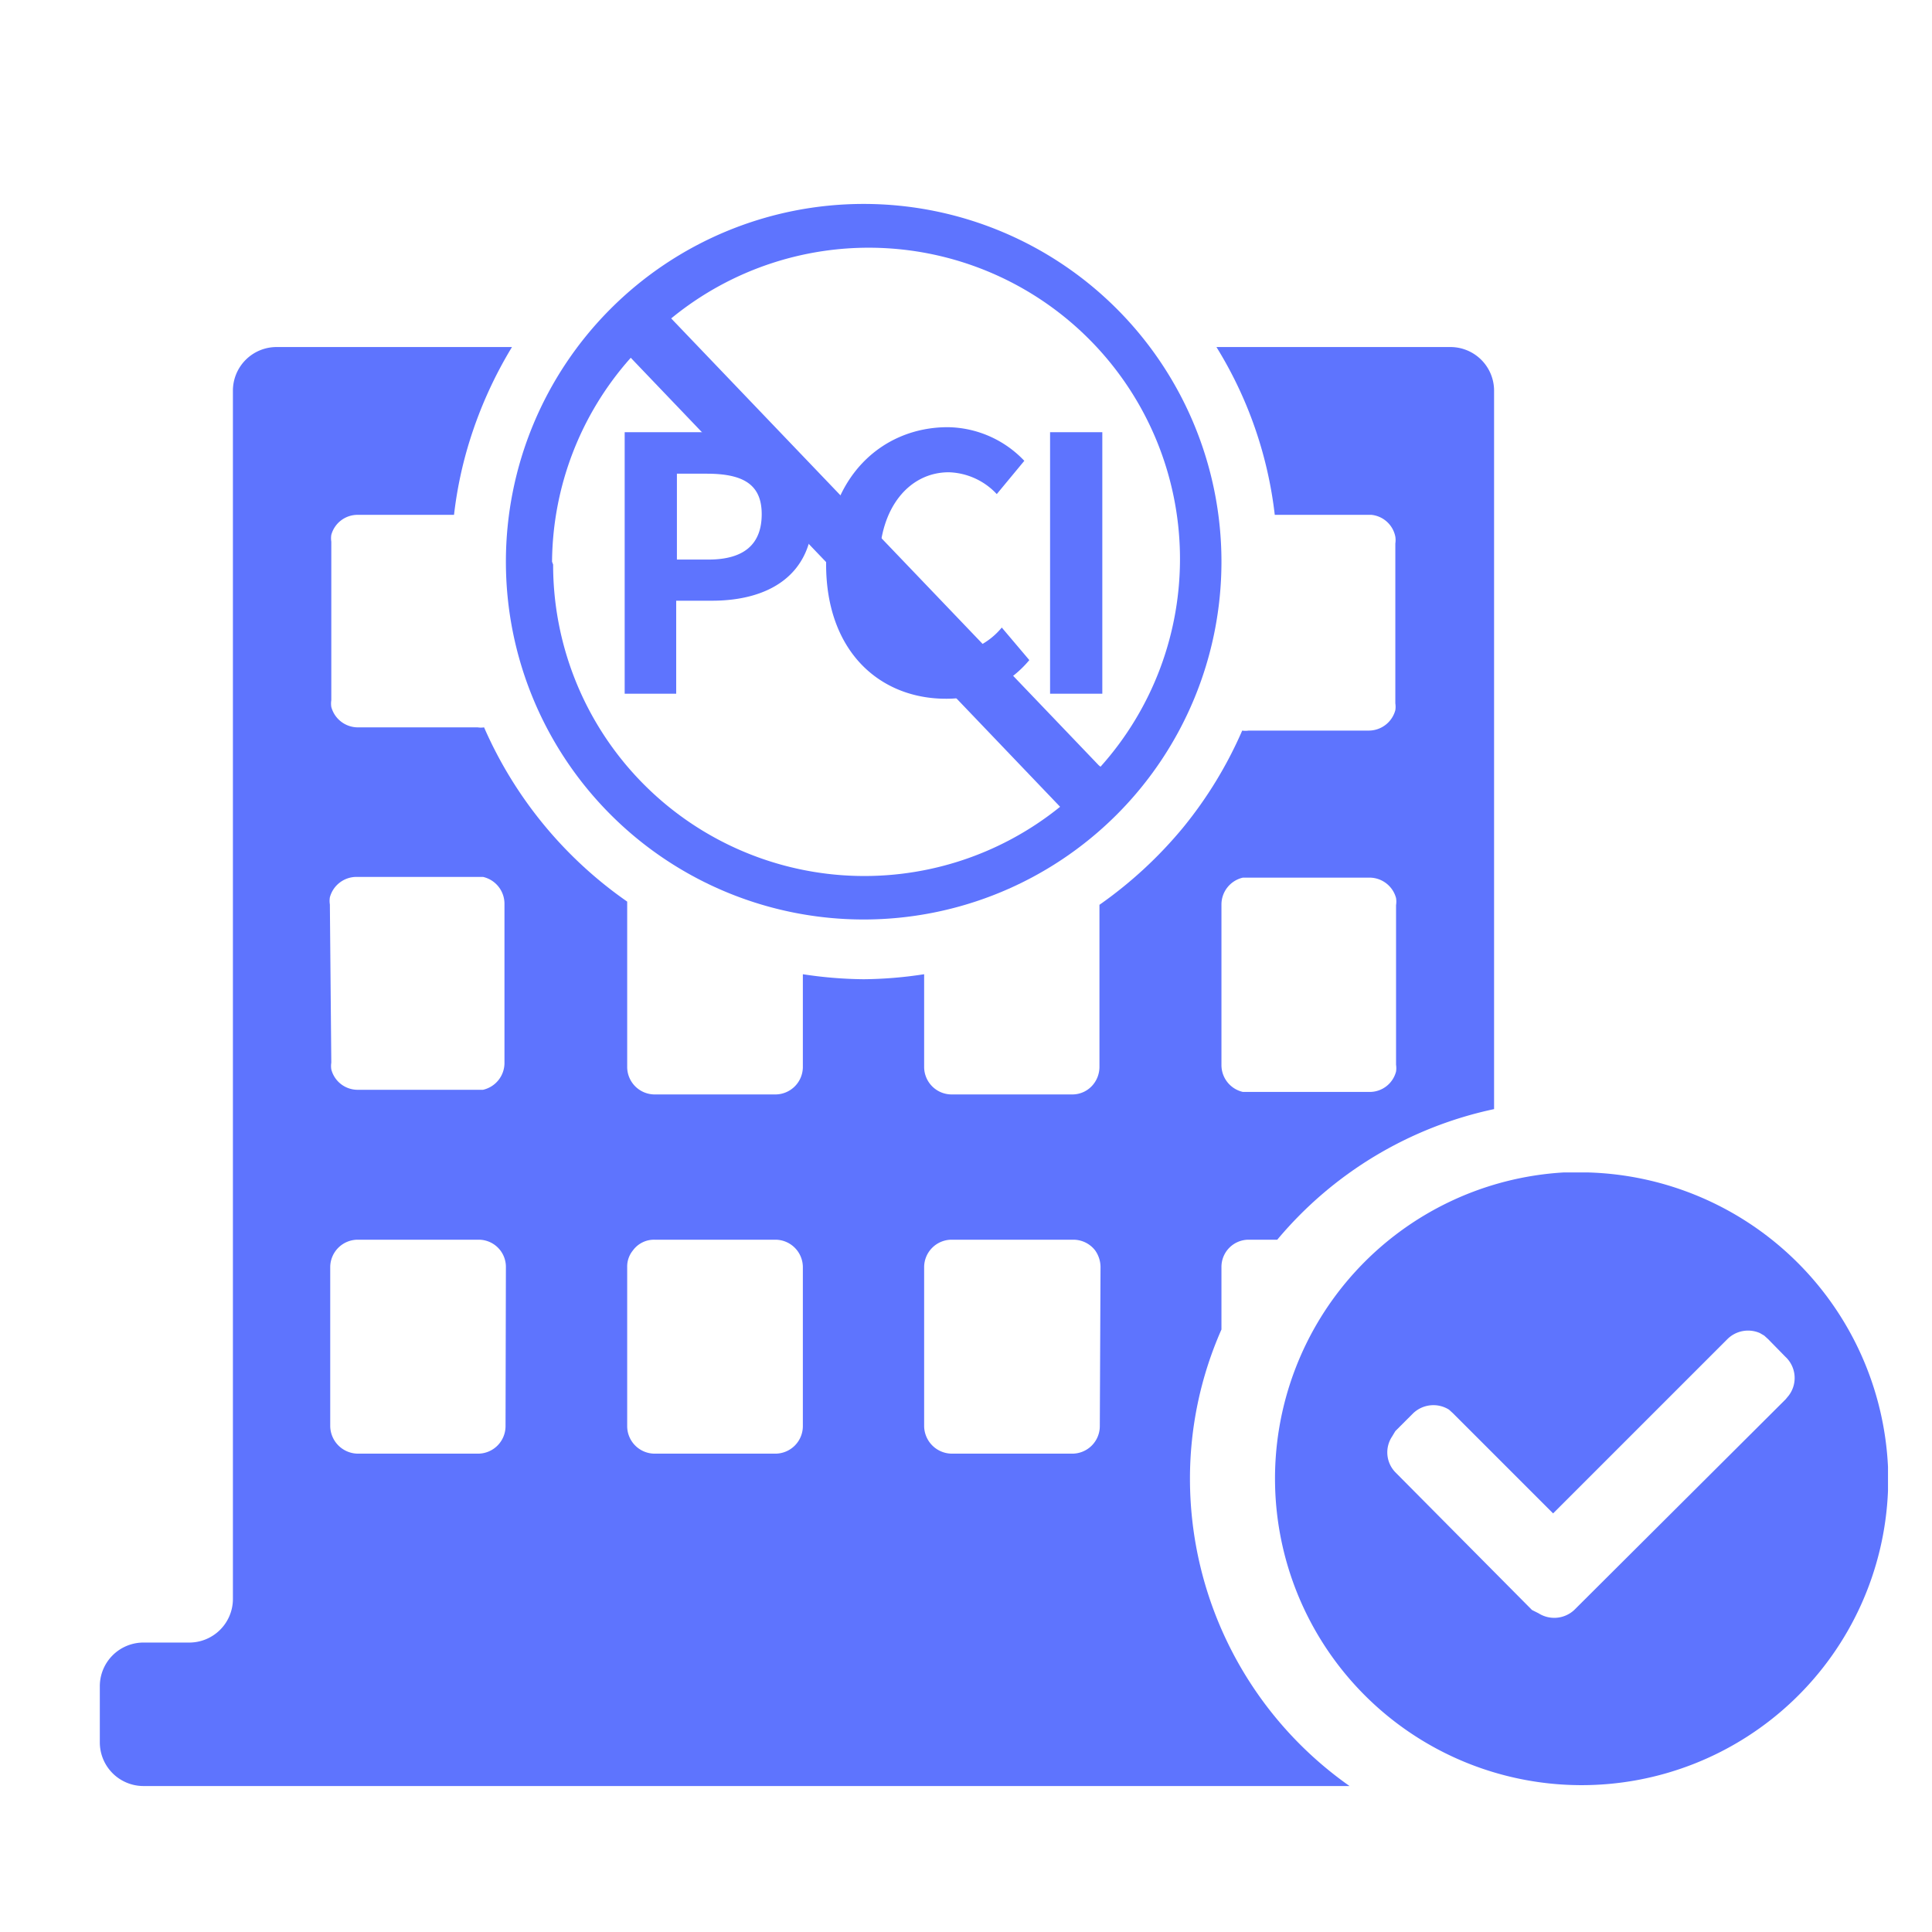 <?xml version="1.0" standalone="no"?><!DOCTYPE svg PUBLIC "-//W3C//DTD SVG 1.1//EN" "http://www.w3.org/Graphics/SVG/1.1/DTD/svg11.dtd"><svg t="1661316327265" class="icon" viewBox="0 0 1024 1024" version="1.1" xmlns="http://www.w3.org/2000/svg" p-id="6048" xmlns:xlink="http://www.w3.org/1999/xlink" width="200" height="200"><defs><style type="text/css">@font-face { font-family: feedback-iconfont; src: url("//at.alicdn.com/t/font_1031158_u69w8yhxdu.woff2?t=1630033759944") format("woff2"), url("//at.alicdn.com/t/font_1031158_u69w8yhxdu.woff?t=1630033759944") format("woff"), url("//at.alicdn.com/t/font_1031158_u69w8yhxdu.ttf?t=1630033759944") format("truetype"); }
</style></defs><path d="M647.396 671.479a14.412 14.412 0 0 1 14.412-14.412h15.17A205.559 205.559 0 0 1 791.893 587.852V207.076a23.135 23.135 0 0 0-22.945-23.135H644.741a215.799 215.799 0 0 1 30.91 88.936h51.2A14.412 14.412 0 0 1 739.556 284.444a11.947 11.947 0 0 1 0 3.603v84.764a11.947 11.947 0 0 1 0 3.603 14.601 14.601 0 0 1-13.843 10.809H661.807a10.999 10.999 0 0 1-3.413 0 219.781 219.781 0 0 1-31.479 51.579 225.28 225.28 0 0 1-44.184 40.77v86.092a14.791 14.791 0 0 1-2.844 8.533 14.222 14.222 0 0 1-11.567 5.879H504.415a14.601 14.601 0 0 1-14.601-14.412v-49.304a221.487 221.487 0 0 1-32.047 2.655 223.953 223.953 0 0 1-32.237-2.655v49.304a14.601 14.601 0 0 1-14.412 14.412h-64.284a14.601 14.601 0 0 1-14.412-14.412v-86.281-1.517a219.591 219.591 0 0 1-75.852-92.35 10.999 10.999 0 0 1-3.413 0H189.63a14.601 14.601 0 0 1-14.033-10.809 11.947 11.947 0 0 1 0-3.603v-84.006a11.947 11.947 0 0 1 0-3.603 14.412 14.412 0 0 1 14.033-10.619h51.01a214.281 214.281 0 0 1 8.533-40.012 224.332 224.332 0 0 1 22.187-48.924H146.394a23.135 23.135 0 0 0-22.945 23.135v640.379a23.135 23.135 0 0 1-23.135 23.135H75.852a23.135 23.135 0 0 0-22.945 23.135v29.772A23.135 23.135 0 0 0 75.852 946.631h639.431a199.111 199.111 0 0 1-84.575-162.513 195.508 195.508 0 0 1 16.687-79.455z m0-192.095a14.601 14.601 0 0 1 11.378-14.222H726.092a14.601 14.601 0 0 1 13.843 10.809 12.136 12.136 0 0 1 0 3.793v84.575a11.947 11.947 0 0 1 0 3.603 14.412 14.412 0 0 1-13.843 10.809H658.773a14.601 14.601 0 0 1-11.378-14.033z m-472.557 0a12.136 12.136 0 0 1 0-3.793 14.601 14.601 0 0 1 14.033-10.809h67.129a14.601 14.601 0 0 1 11.378 14.222v84.575a14.601 14.601 0 0 1-11.378 14.033H189.63a14.412 14.412 0 0 1-14.033-10.809 11.947 11.947 0 0 1 0-3.603z m93.108 276.48a14.601 14.601 0 0 1-14.412 14.601H189.63a14.791 14.791 0 0 1-14.601-14.601v-84.385a14.601 14.601 0 0 1 14.601-14.412h64.095a14.412 14.412 0 0 1 14.412 14.412z m157.582 0a14.601 14.601 0 0 1-14.412 14.601h-64.284a14.601 14.601 0 0 1-14.412-14.601v-84.385a13.464 13.464 0 0 1 3.034-8.723 13.843 13.843 0 0 1 11.378-5.689h64.284a14.601 14.601 0 0 1 14.412 14.412z m157.393 0a14.601 14.601 0 0 1-14.412 14.601H504.415a14.791 14.791 0 0 1-14.601-14.601v-84.385a14.601 14.601 0 0 1 14.601-14.412H568.889a14.601 14.601 0 0 1 11.567 5.689 15.36 15.36 0 0 1 2.844 8.723z" fill="#5E74FE" p-id="6049"></path><path d="M331.093 229.073h45.511c30.72 0 54.234 10.809 54.234 43.425s-23.704 45.89-53.476 45.89h-18.963v49.304h-27.307z m44.373 67.508c18.963 0 28.255-8.154 28.255-24.083s-10.05-21.428-29.203-21.428h-15.739v45.511zM437.855 299.046c0-45.701 29.393-72.628 64.474-72.628a56.889 56.889 0 0 1 40.581 17.825l-14.601 17.636a36.219 36.219 0 0 0-25.41-11.567c-21.049 0-36.788 18.963-36.788 47.787s14.222 48.356 36.219 48.356a37.926 37.926 0 0 0 28.634-13.843l14.601 17.256a56.889 56.889 0 0 1-44.184 20.48c-35.081 0-63.526-25.031-63.526-71.301zM556.563 229.073h27.686v138.619h-27.686z" fill="#5E74FE" p-id="6050"></path><path d="M457.766 108.089a189.63 189.63 0 1 0 189.63 189.63 189.63 189.63 0 0 0-189.63-189.63z m-165.167 189.63a164.219 164.219 0 0 1 41.719-108.089l227.556 237.985a164.978 164.978 0 0 1-268.705-128.379z m289.754 107.899L355.745 168.77a164.978 164.978 0 0 1 227.556 237.606zM1000.676 777.481a163.84 163.84 0 0 0-159.099-156.065h-12.705a162.513 162.513 0 1 0 171.804 168.77V777.481z m-54.424-58.406A15.36 15.36 0 0 1 948.148 739.556l-1.707 2.086L834.37 853.333a15.55 15.55 0 0 1-18.963 1.707l-3.413-1.707L739.556 780.326a15.17 15.17 0 0 1-1.707-18.963L739.556 758.519l9.481-9.481a15.55 15.55 0 0 1 18.963-1.896l2.086 1.896 53.096 53.096 92.35-92.35a15.55 15.55 0 0 1 17.256-3.224l2.276 1.327 2.086 1.896z" fill="#5E74FE" p-id="6051"></path></svg>